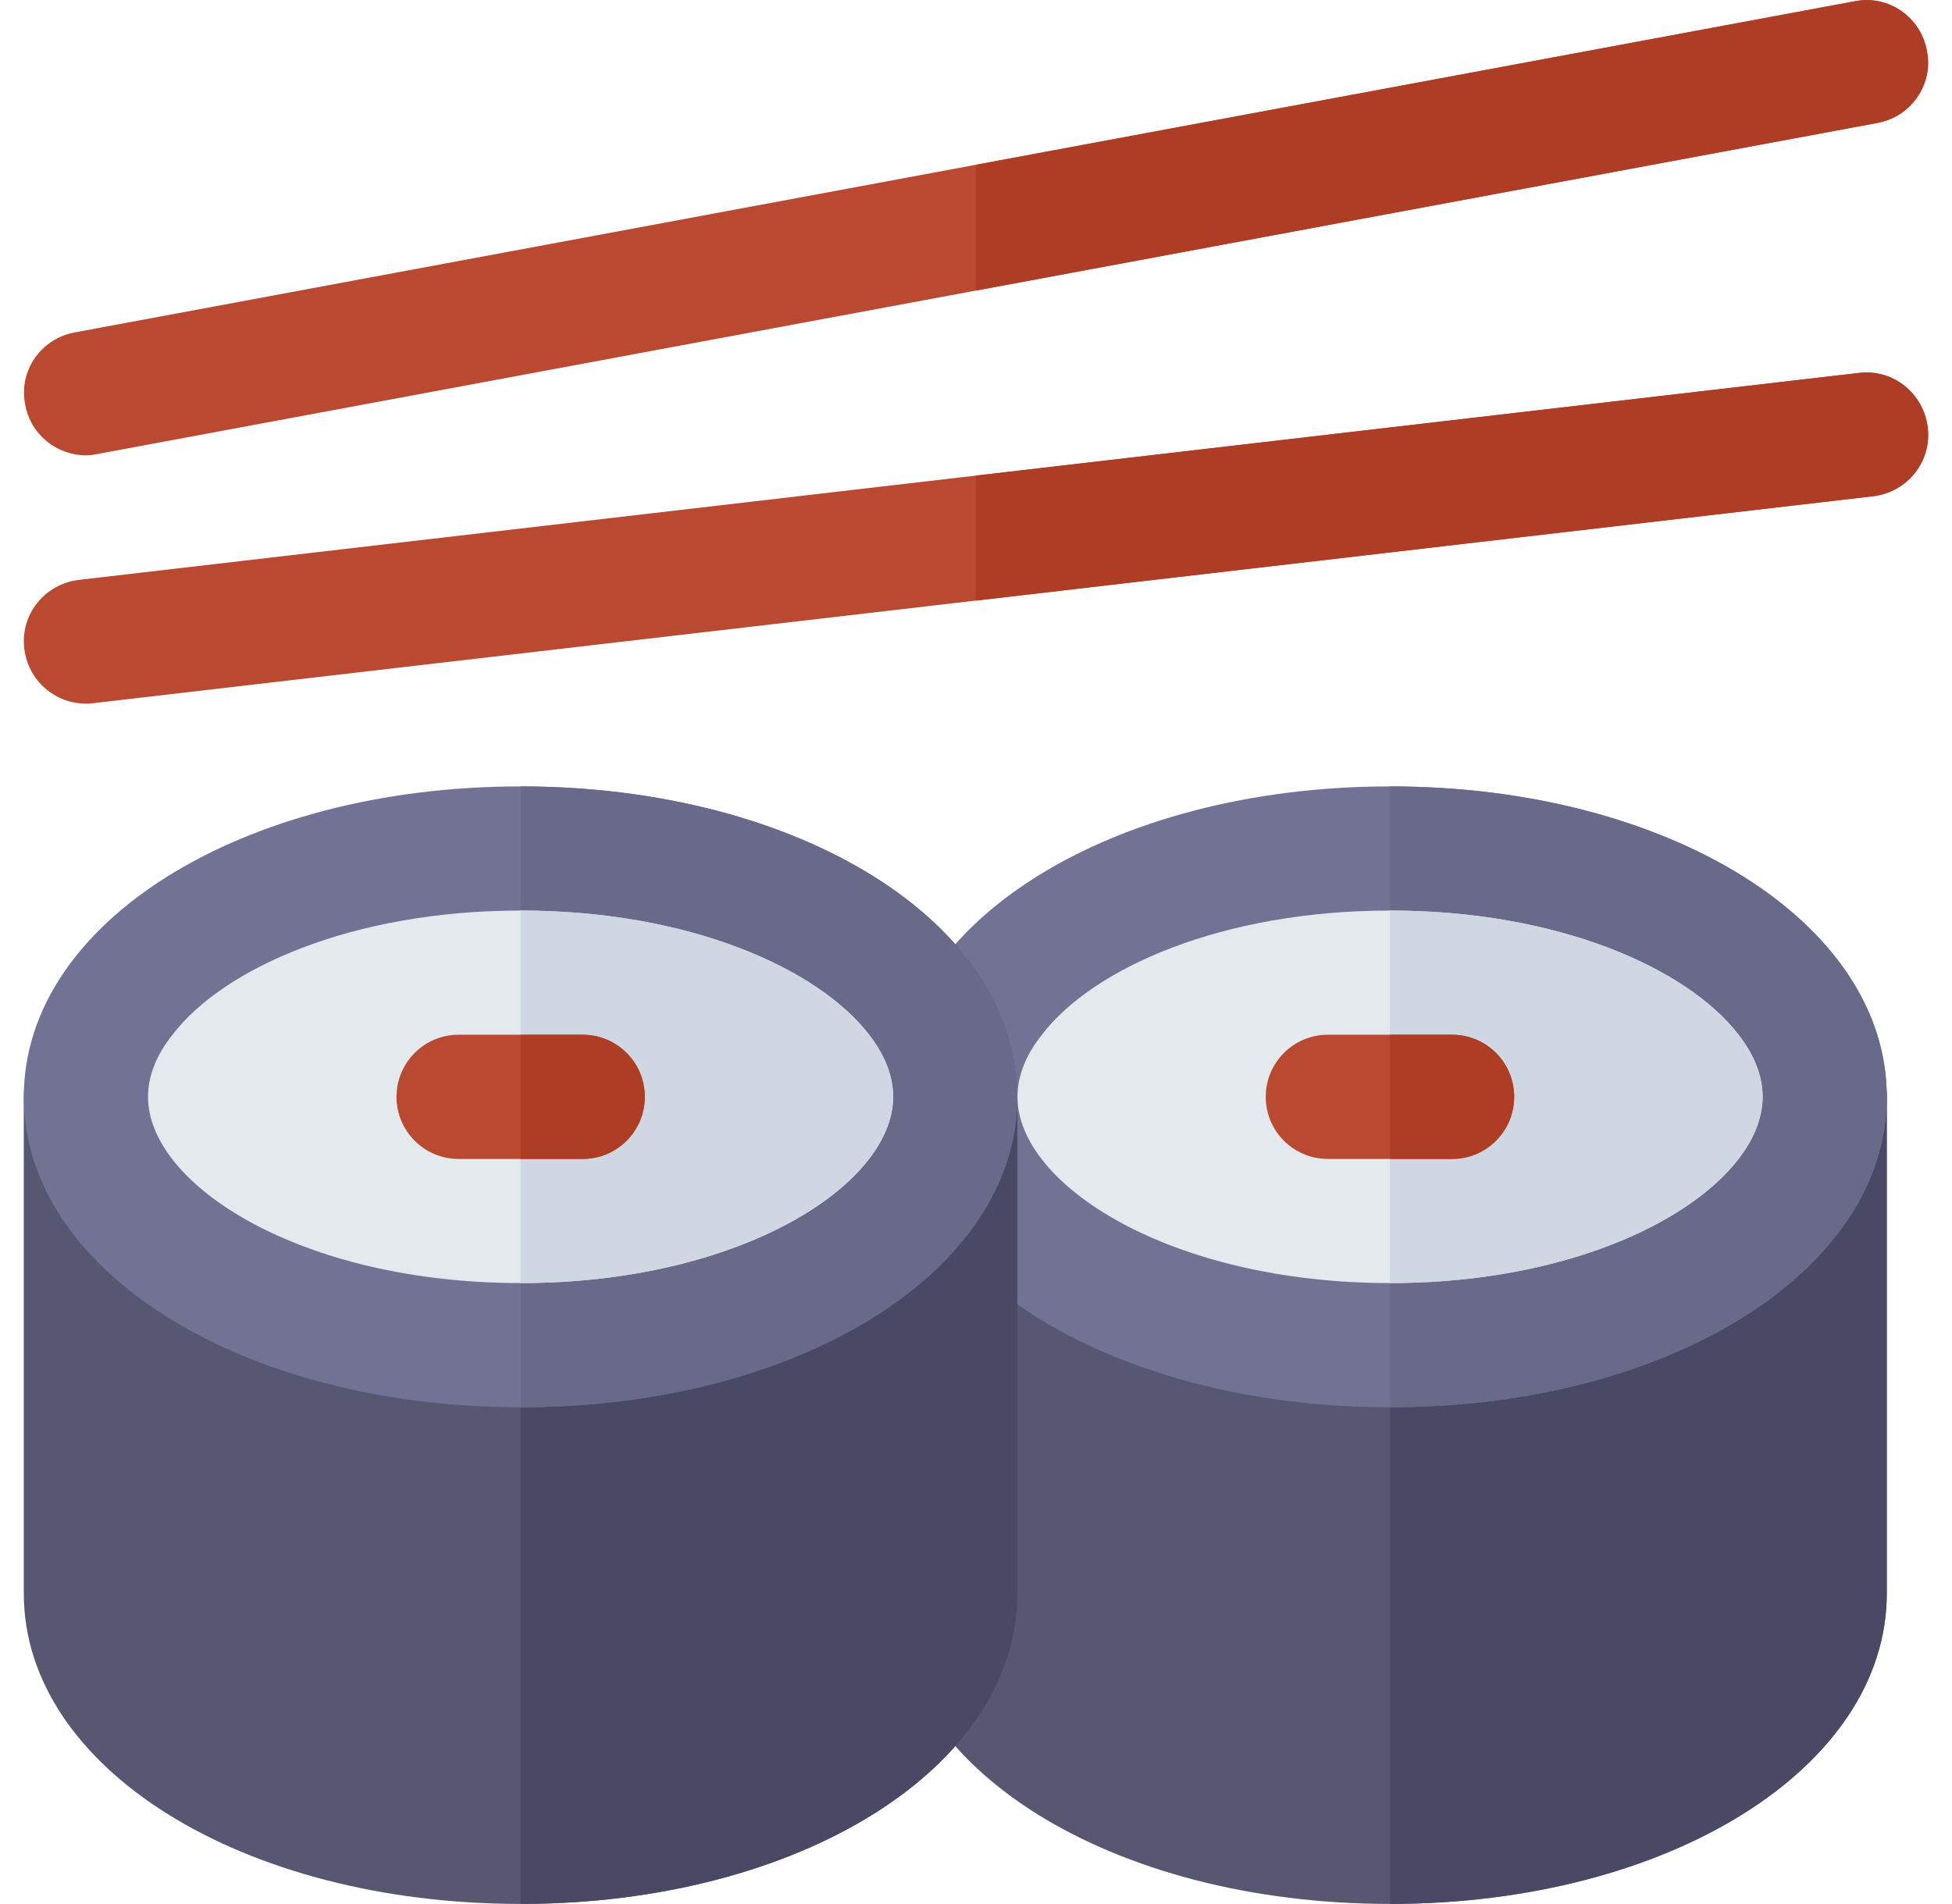 
<svg width="41" height="40" viewBox="0 0 41 40" fill="none" xmlns="http://www.w3.org/2000/svg">
<g clip-path="url(#clip0_9921_24439)">
<path d="M39.63 23.043V33.477C39.63 37.138 35.048 39.998 29.196 39.998C23.344 39.998 18.762 37.138 18.762 33.477V23.043C18.762 22.321 19.344 21.738 20.066 21.738H21.883C21.544 22.164 21.37 22.608 21.37 23.043C21.37 24.895 24.588 26.956 29.196 26.956C33.804 26.956 37.022 24.895 37.022 23.043C37.022 22.608 36.848 22.164 36.517 21.738H38.326C39.048 21.738 39.63 22.321 39.63 23.043Z" fill="#575771"/>
<path d="M39.63 33.477V23.043C39.63 22.321 39.047 21.738 38.325 21.738H36.517C36.847 22.164 37.021 22.608 37.021 23.043C37.021 24.895 33.804 26.956 29.195 26.956V39.998C35.047 39.998 39.63 37.138 39.63 33.477Z" fill="#494965"/>
<path d="M29.196 16.521C23.344 16.521 18.762 19.382 18.762 23.042C18.762 26.703 23.344 29.564 29.196 29.564C35.048 29.564 39.63 26.703 39.63 23.042C39.63 19.382 35.048 16.521 29.196 16.521Z" fill="#727295"/>
<path d="M39.63 23.042C39.63 19.382 35.047 16.521 29.195 16.521V29.564C35.047 29.564 39.63 26.703 39.63 23.042Z" fill="#696989"/>
<path d="M29.197 26.955C24.588 26.955 21.371 24.894 21.371 23.042C21.371 22.608 21.545 22.164 21.884 21.738C22.954 20.338 25.667 19.129 29.197 19.129C32.727 19.129 35.44 20.338 36.518 21.738C36.849 22.164 37.023 22.608 37.023 23.042C37.023 24.894 33.805 26.955 29.197 26.955Z" fill="#E4E9EE"/>
<path d="M37.021 23.042C37.021 22.608 36.847 22.164 36.517 21.738C35.438 20.338 32.726 19.129 29.195 19.129V26.955C33.804 26.955 37.021 24.894 37.021 23.042Z" fill="#CED7E2"/>
<path d="M30.499 24.347H27.89C27.17 24.347 26.586 23.763 26.586 23.043C26.586 22.322 27.17 21.738 27.89 21.738H30.499C31.219 21.738 31.803 22.322 31.803 23.043C31.803 23.763 31.219 24.347 30.499 24.347Z" fill="#BA4931"/>
<path d="M30.5 21.738H29.195V24.347H30.5C31.22 24.347 31.804 23.763 31.804 23.043C31.804 22.322 31.22 21.738 30.5 21.738Z" fill="#AD3D25"/>
<path d="M21.369 23.043V33.477C21.369 37.138 16.786 39.998 10.934 39.998C5.082 39.998 0.5 37.138 0.5 33.477V23.043C0.5 22.321 1.083 21.738 1.804 21.738H3.622C3.283 22.164 3.109 22.608 3.109 23.043C3.109 24.895 6.326 26.956 10.934 26.956C15.543 26.956 18.76 24.895 18.76 23.043C18.76 22.608 18.586 22.164 18.256 21.738H20.064C20.786 21.738 21.369 22.321 21.369 23.043Z" fill="#575771"/>
<path d="M21.368 33.477V23.043C21.368 22.321 20.785 21.738 20.064 21.738H18.255C18.585 22.164 18.759 22.608 18.759 23.043C18.759 24.895 15.542 26.956 10.934 26.956V39.998C16.785 39.998 21.368 37.138 21.368 33.477Z" fill="#494965"/>
<path d="M10.934 16.521C5.082 16.521 0.5 19.382 0.5 23.042C0.5 26.703 5.082 29.564 10.934 29.564C16.786 29.564 21.369 26.703 21.369 23.042C21.369 19.382 16.786 16.521 10.934 16.521Z" fill="#727295"/>
<path d="M21.368 23.042C21.368 19.382 16.785 16.521 10.934 16.521V29.564C16.785 29.564 21.368 26.703 21.368 23.042Z" fill="#696989"/>
<path d="M10.935 26.955C6.327 26.955 3.109 24.894 3.109 23.042C3.109 22.608 3.283 22.164 3.623 21.738C4.692 20.338 7.405 19.129 10.935 19.129C14.466 19.129 17.178 20.338 18.256 21.738C18.587 22.164 18.761 22.608 18.761 23.042C18.761 24.894 15.544 26.955 10.935 26.955Z" fill="#E4E9EE"/>
<path d="M18.759 23.042C18.759 22.608 18.585 22.164 18.255 21.738C17.177 20.338 14.464 19.129 10.934 19.129V26.955C15.542 26.955 18.759 24.894 18.759 23.042Z" fill="#CED7E2"/>
<path d="M12.241 24.347H9.632C8.912 24.347 8.328 23.763 8.328 23.043C8.328 22.322 8.912 21.738 9.632 21.738H12.241C12.961 21.738 13.545 22.322 13.545 23.043C13.545 23.763 12.961 24.347 12.241 24.347Z" fill="#BA4931"/>
<path d="M12.238 21.738H10.934V24.347H12.238C12.958 24.347 13.542 23.763 13.542 23.043C13.542 22.322 12.958 21.738 12.238 21.738Z" fill="#AD3D25"/>
<path d="M39.431 2.583L20.501 6.104L2.041 9.539C1.963 9.556 1.885 9.565 1.807 9.565C1.189 9.565 0.641 9.13 0.528 8.496C0.389 7.791 0.859 7.113 1.572 6.983L20.501 3.461L38.961 0.026C39.666 -0.113 40.344 0.357 40.474 1.07C40.613 1.774 40.144 2.452 39.431 2.583Z" fill="#BA4931"/>
<path d="M39.43 2.583L20.5 6.104V3.461L38.96 0.026C39.664 -0.113 40.343 0.357 40.473 1.07C40.612 1.774 40.143 2.452 39.43 2.583Z" fill="#AD3D25"/>
<path d="M39.343 10.425L20.5 12.617L1.953 14.773C1.901 14.782 1.857 14.782 1.805 14.782C1.153 14.782 0.588 14.295 0.51 13.625C0.423 12.912 0.936 12.269 1.658 12.182L20.5 9.991L39.047 7.834C39.76 7.747 40.404 8.26 40.49 8.982C40.577 9.695 40.064 10.338 39.343 10.425Z" fill="#BA4931"/>
<path d="M39.343 10.425L20.5 12.617V9.991L39.047 7.834C39.76 7.747 40.403 8.26 40.49 8.982C40.577 9.695 40.064 10.338 39.343 10.425Z" fill="#AD3D25"/>
</g>
<defs>
<clipPath id="clip0_9921_24439">
<rect width="40" height="40" fill="white" transform="translate(0.5)"/>
</clipPath>
</defs>
</svg>
